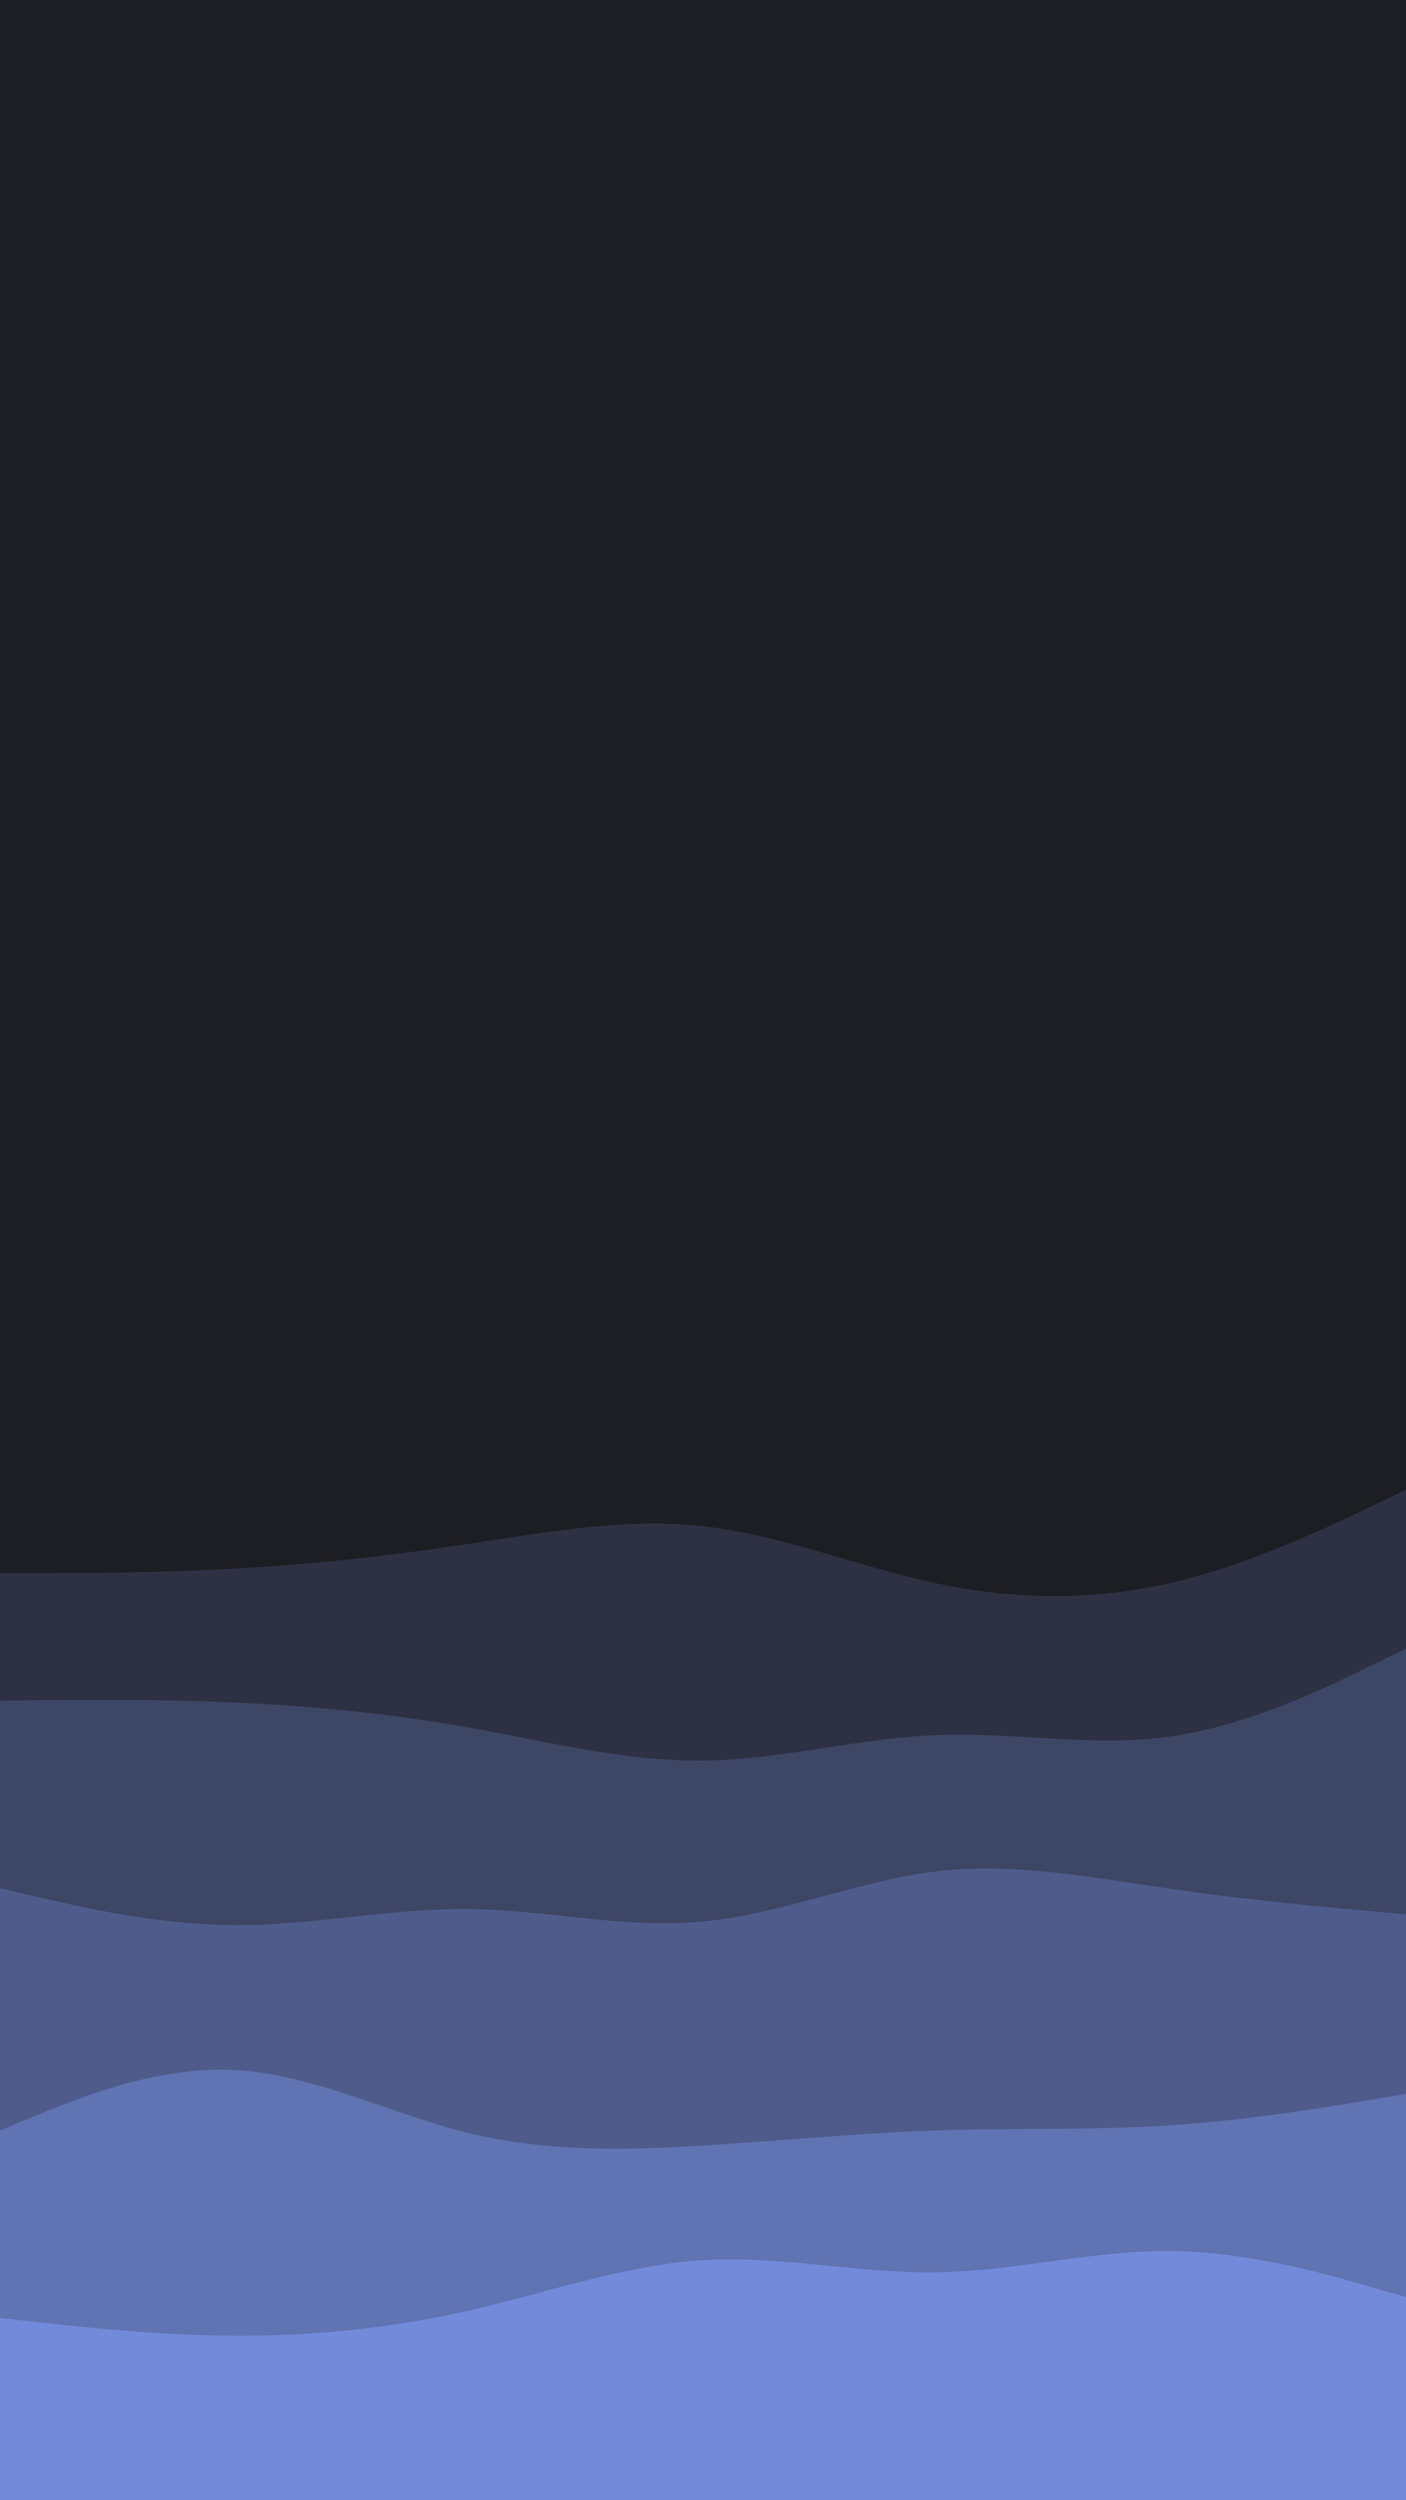 <svg id="visual" viewBox="0 0 540 960" width="540" height="960" xmlns="http://www.w3.org/2000/svg" xmlns:xlink="http://www.w3.org/1999/xlink" version="1.1"><rect x="0" y="0" width="540" height="960" fill="#1d1e23"></rect><path d="M0 513L15 514.7C30 516.3 60 519.7 90 520.8C120 522 150 521 180 519C210 517 240 514 270 509.5C300 505 330 499 360 503C390 507 420 521 450 526.5C480 532 510 529 525 527.5L540 526L540 961L525 961C510 961 480 961 450 961C420 961 390 961 360 961C330 961 300 961 270 961C240 961 210 961 180 961C150 961 120 961 90 961C60 961 30 961 15 961L0 961Z" fill="#1d1e23"></path><path d="M0 604L15 604C30 604 60 604 90 602.3C120 600.7 150 597.3 180 592.8C210 588.3 240 582.7 270 586C300 589.3 330 601.7 360 608C390 614.3 420 614.7 450 607.7C480 600.7 510 586.3 525 579.2L540 572L540 961L525 961C510 961 480 961 450 961C420 961 390 961 360 961C330 961 300 961 270 961C240 961 210 961 180 961C150 961 120 961 90 961C60 961 30 961 15 961L0 961Z" fill="#2d3143"></path><path d="M0 653L15 652.8C30 652.7 60 652.3 90 653.7C120 655 150 658 180 663.3C210 668.7 240 676.3 270 676C300 675.7 330 667.3 360 666.2C390 665 420 671 450 666.7C480 662.3 510 647.7 525 640.3L540 633L540 961L525 961C510 961 480 961 450 961C420 961 390 961 360 961C330 961 300 961 270 961C240 961 210 961 180 961C150 961 120 961 90 961C60 961 30 961 15 961L0 961Z" fill="#3e4666"></path><path d="M0 725L15 728.5C30 732 60 739 90 739.2C120 739.3 150 732.7 180 733C210 733.3 240 740.7 270 737.8C300 735 330 722 360 718.5C390 715 420 721 450 725.3C480 729.7 510 732.3 525 733.7L540 735L540 961L525 961C510 961 480 961 450 961C420 961 390 961 360 961C330 961 300 961 270 961C240 961 210 961 180 961C150 961 120 961 90 961C60 961 30 961 15 961L0 961Z" fill="#4f5c8b"></path><path d="M0 818L15 811.8C30 805.7 60 793.3 90 794.8C120 796.3 150 811.7 180 819C210 826.3 240 825.7 270 823.8C300 822 330 819 360 818C390 817 420 818 450 816C480 814 510 809 525 806.5L540 804L540 961L525 961C510 961 480 961 450 961C420 961 390 961 360 961C330 961 300 961 270 961C240 961 210 961 180 961C150 961 120 961 90 961C60 961 30 961 15 961L0 961Z" fill="#6073b2"></path><path d="M0 890L15 891.7C30 893.3 60 896.7 90 896.8C120 897 150 894 180 887.2C210 880.3 240 869.7 270 867.8C300 866 330 873 360 872.5C390 872 420 864 450 864.3C480 864.7 510 873.3 525 877.7L540 882L540 961L525 961C510 961 480 961 450 961C420 961 390 961 360 961C330 961 300 961 270 961C240 961 210 961 180 961C150 961 120 961 90 961C60 961 30 961 15 961L0 961Z" fill="#738ada"></path></svg>